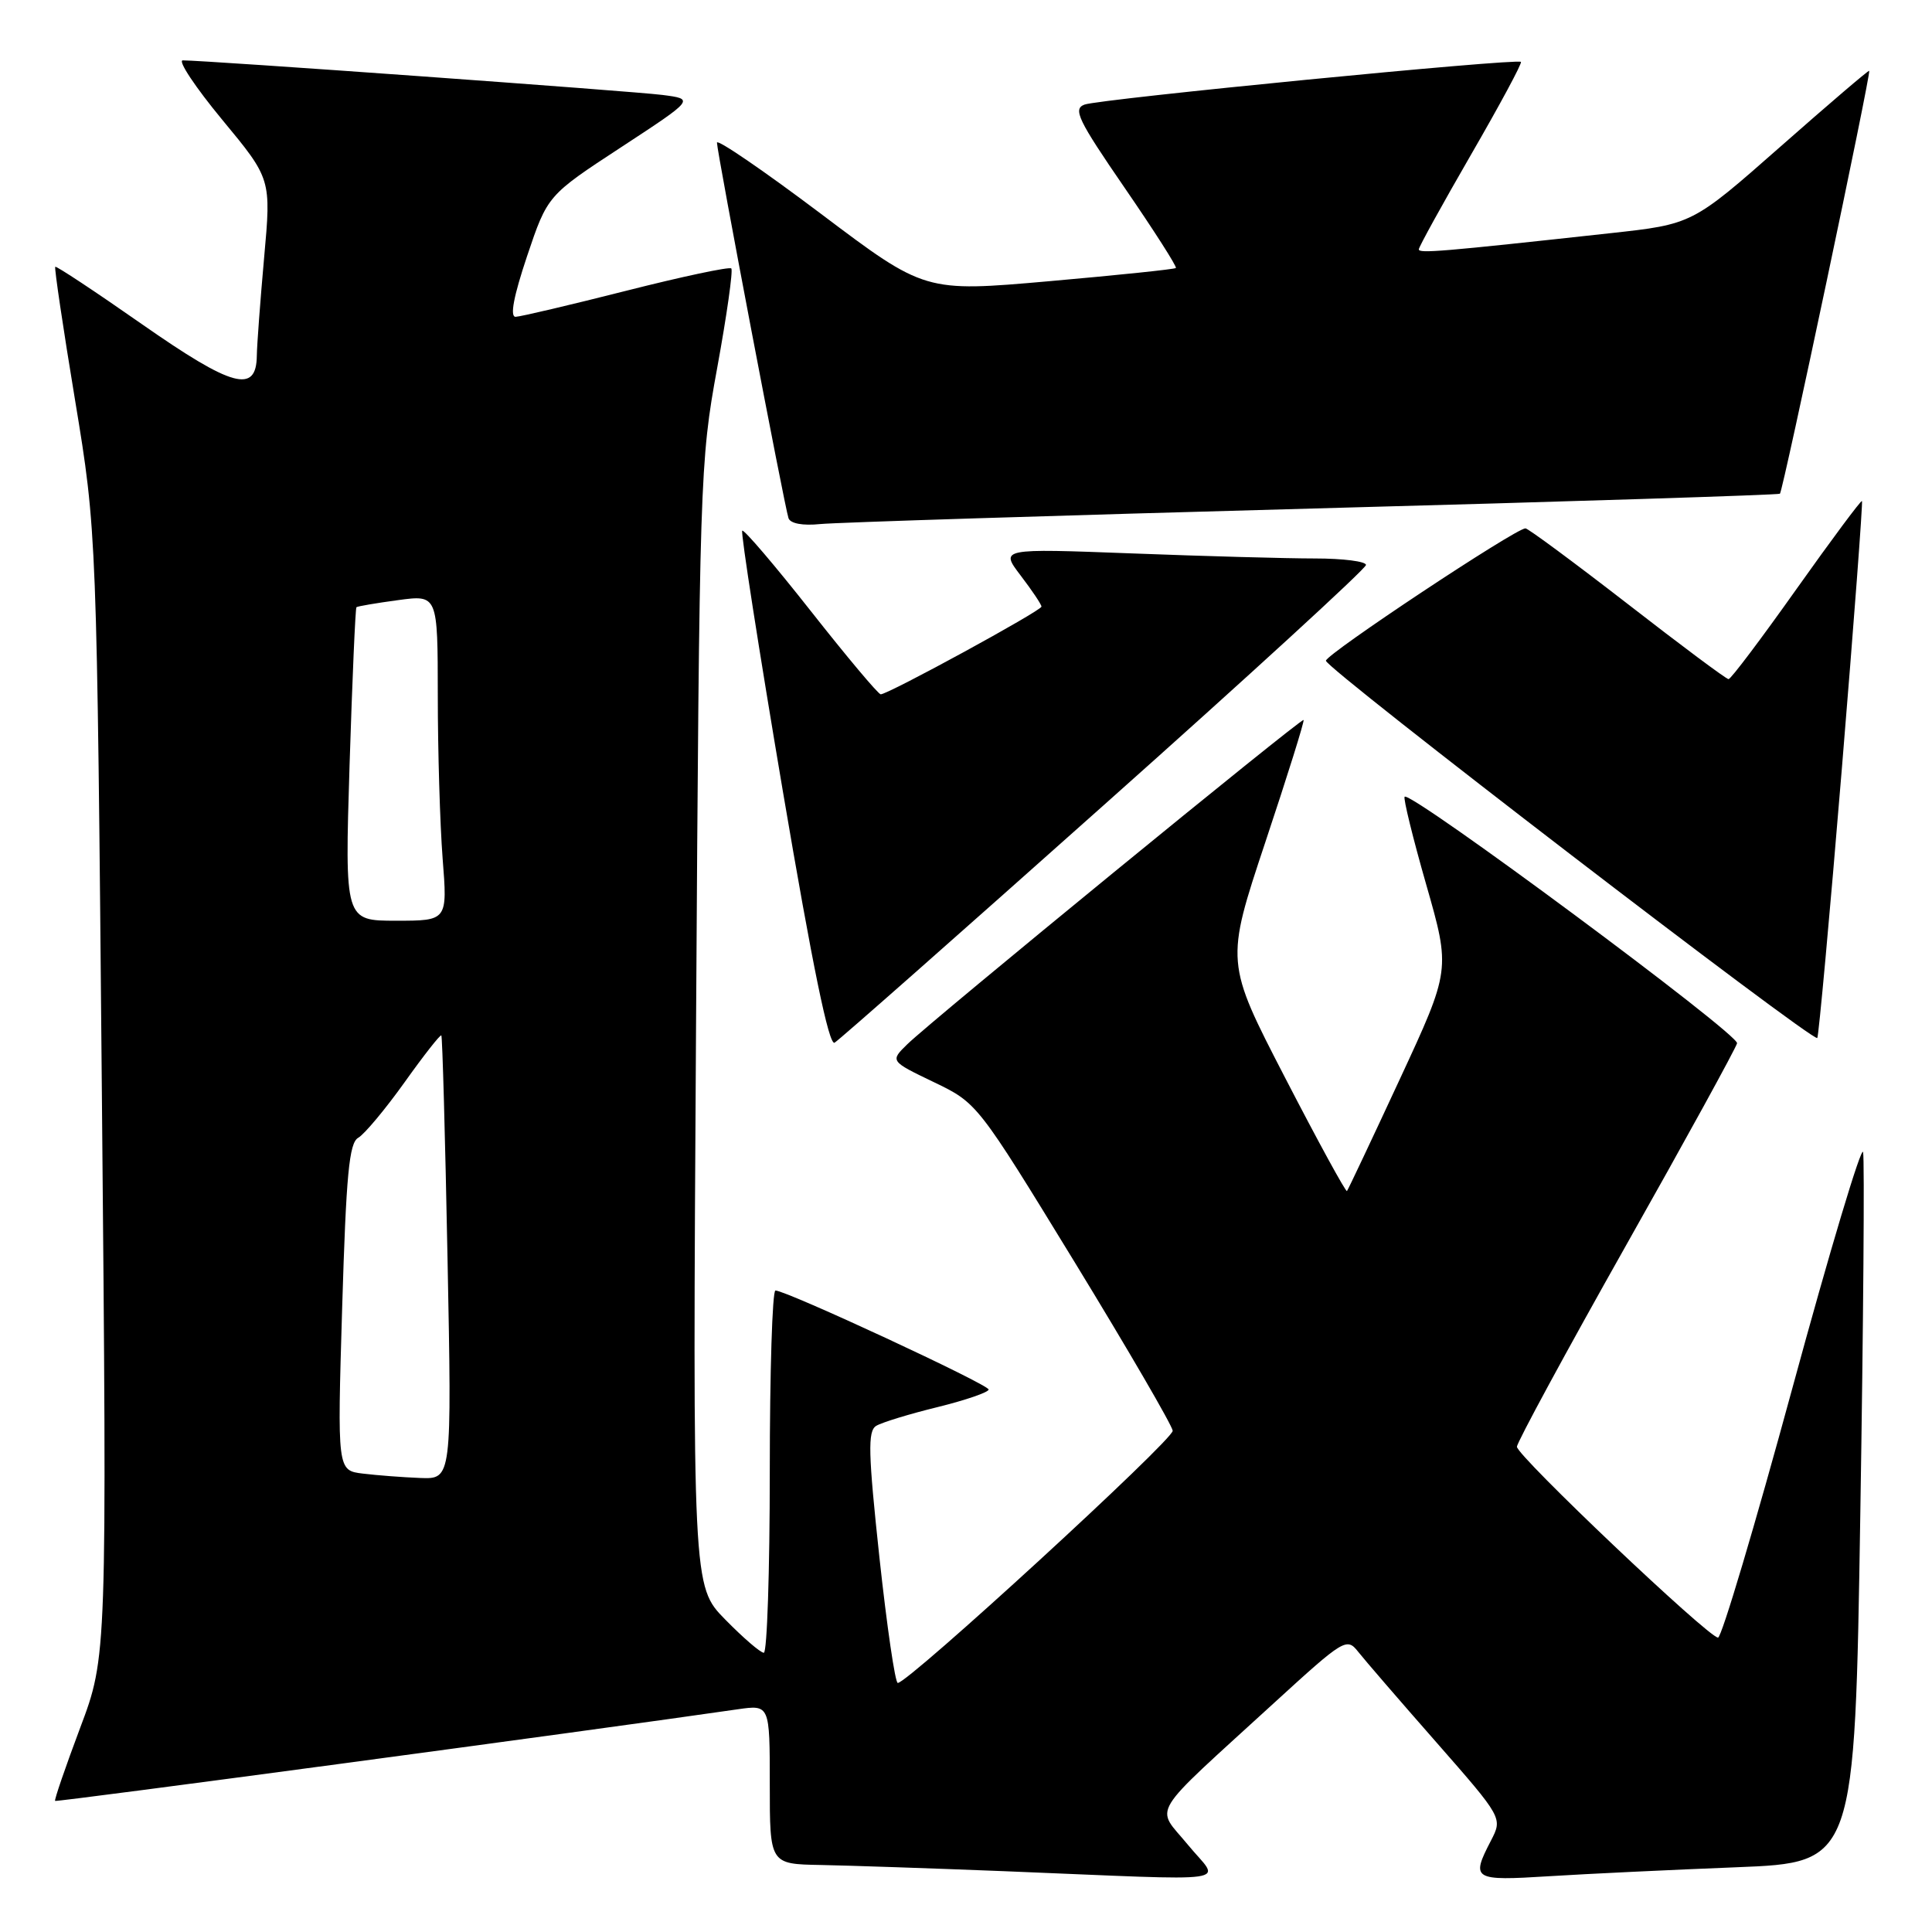 <?xml version="1.0" encoding="UTF-8" standalone="no"?>
<!DOCTYPE svg PUBLIC "-//W3C//DTD SVG 1.1//EN" "http://www.w3.org/Graphics/SVG/1.1/DTD/svg11.dtd" >
<svg xmlns="http://www.w3.org/2000/svg" xmlns:xlink="http://www.w3.org/1999/xlink" version="1.1" viewBox="0 0 256 256">
 <g >
 <path fill="currentColor"
d=" M 157.40 244.44 C 153.09 239.18 151.89 241.14 168.95 225.53 C 178.07 217.19 178.46 216.96 179.95 218.85 C 180.80 219.93 185.46 225.33 190.31 230.85 C 199.11 240.89 199.11 240.89 197.56 243.89 C 194.88 249.06 195.17 249.24 205.25 248.61 C 210.34 248.29 221.53 247.76 230.13 247.42 C 245.77 246.80 245.77 246.80 246.50 200.64 C 246.91 175.25 247.07 153.67 246.87 152.67 C 246.67 151.68 242.45 165.74 237.50 183.93 C 232.55 202.11 228.12 216.99 227.65 216.99 C 226.39 217.00 201.00 192.91 201.00 191.70 C 201.00 191.14 207.49 179.16 215.42 165.09 C 223.36 151.02 229.99 138.93 230.17 138.24 C 230.48 137.08 186.96 104.80 186.12 105.57 C 185.92 105.76 187.20 111.00 188.98 117.21 C 192.21 128.50 192.21 128.50 185.48 143.00 C 181.78 150.97 178.63 157.64 178.48 157.82 C 178.33 157.99 174.64 151.24 170.29 142.82 C 162.37 127.50 162.37 127.50 167.67 111.57 C 170.59 102.81 172.87 95.53 172.73 95.40 C 172.45 95.11 123.50 135.17 120.22 138.37 C 117.94 140.60 117.94 140.60 123.72 143.38 C 129.50 146.16 129.50 146.16 142.39 167.23 C 149.47 178.82 155.32 188.88 155.39 189.58 C 155.49 190.77 120.36 223.00 118.96 223.00 C 118.61 223.00 117.52 215.52 116.53 206.39 C 115.04 192.51 114.97 189.64 116.09 188.94 C 116.84 188.48 120.50 187.36 124.22 186.45 C 127.95 185.53 131.00 184.48 131.00 184.12 C 131.00 183.45 104.17 170.99 102.75 171.00 C 102.34 171.00 102.00 181.80 102.00 195.00 C 102.00 208.20 101.64 219.00 101.21 219.00 C 100.77 219.00 98.47 217.02 96.09 214.59 C 91.77 210.19 91.77 210.19 92.23 135.84 C 92.68 63.33 92.75 61.19 95.03 48.76 C 96.31 41.76 97.15 35.82 96.90 35.57 C 96.65 35.32 90.38 36.65 82.97 38.53 C 75.56 40.41 68.97 41.96 68.32 41.98 C 67.54 41.99 68.06 39.25 69.84 33.94 C 72.55 25.89 72.55 25.89 82.30 19.51 C 92.04 13.13 92.04 13.13 87.77 12.58 C 83.86 12.08 27.18 7.99 24.22 8.00 C 23.52 8.00 25.87 11.54 29.44 15.86 C 35.94 23.71 35.94 23.71 35.00 34.11 C 34.49 39.82 34.05 45.69 34.03 47.13 C 33.97 52.20 30.80 51.33 18.80 42.95 C 12.62 38.63 7.45 35.21 7.32 35.35 C 7.18 35.49 8.36 43.45 9.95 53.05 C 12.83 70.50 12.83 70.50 13.50 145.00 C 14.18 219.50 14.18 219.50 10.62 228.95 C 8.67 234.15 7.17 238.51 7.30 238.63 C 7.48 238.81 78.01 229.35 97.75 226.49 C 102.00 225.88 102.00 225.88 102.00 236.44 C 102.00 247.00 102.00 247.00 108.75 247.12 C 112.46 247.19 123.38 247.56 133.00 247.94 C 164.87 249.22 161.69 249.68 157.40 244.44 Z  M 146.34 106.61 C 165.41 89.63 181.00 75.34 181.00 74.86 C 181.00 74.39 177.96 74.00 174.25 74.00 C 170.54 74.00 159.63 73.70 150.00 73.33 C 132.51 72.67 132.51 72.67 135.25 76.27 C 136.76 78.25 138.00 80.10 138.00 80.38 C 138.00 80.92 117.70 92.00 116.70 92.00 C 116.38 92.00 112.21 87.03 107.43 80.96 C 102.65 74.89 98.56 70.10 98.35 70.32 C 98.13 70.54 100.55 86.04 103.72 104.77 C 107.66 127.99 109.84 138.61 110.59 138.16 C 111.20 137.80 127.28 123.60 146.34 106.61 Z  M 244.05 101.91 C 245.65 82.51 246.85 66.52 246.72 66.39 C 246.59 66.26 242.68 71.52 238.03 78.07 C 233.38 84.63 229.34 90.00 229.04 89.99 C 228.74 89.99 222.71 85.49 215.63 79.99 C 208.54 74.50 202.47 70.01 202.13 70.01 C 200.78 70.04 175.74 86.65 175.69 87.55 C 175.63 88.55 240.21 138.13 240.80 137.54 C 240.98 137.35 242.45 121.32 244.05 101.91 Z  M 174.00 67.38 C 207.82 66.47 235.66 65.58 235.85 65.42 C 236.25 65.09 247.96 9.62 247.68 9.38 C 247.58 9.29 242.27 13.83 235.87 19.47 C 224.24 29.71 224.24 29.71 213.37 30.90 C 190.94 33.36 188.00 33.60 188.00 33.04 C 188.00 32.72 191.12 27.07 194.92 20.49 C 198.73 13.90 201.71 8.37 201.53 8.20 C 201.03 7.70 145.71 13.11 143.70 13.86 C 142.14 14.44 142.84 15.89 149.01 24.87 C 152.92 30.56 155.98 35.35 155.81 35.51 C 155.64 35.68 148.09 36.46 139.03 37.26 C 122.55 38.71 122.55 38.71 108.78 28.33 C 101.20 22.62 95.00 18.38 95.00 18.90 C 95.00 20.12 103.95 67.11 104.48 68.66 C 104.72 69.37 106.36 69.68 108.69 69.44 C 110.78 69.23 140.18 68.30 174.00 67.38 Z  M 48.09 195.26 C 44.69 194.85 44.69 194.85 45.34 173.22 C 45.87 155.63 46.26 151.43 47.47 150.76 C 48.28 150.30 51.04 147.00 53.60 143.42 C 56.15 139.84 58.35 137.04 58.48 137.20 C 58.62 137.37 58.99 150.66 59.30 166.75 C 59.87 196.00 59.87 196.00 55.69 195.84 C 53.38 195.75 49.97 195.49 48.09 195.26 Z  M 46.32 101.35 C 46.68 89.99 47.09 80.59 47.23 80.46 C 47.38 80.33 49.86 79.91 52.75 79.52 C 58.00 78.81 58.00 78.81 58.01 92.16 C 58.01 99.50 58.30 109.21 58.65 113.75 C 59.30 122.00 59.30 122.00 52.49 122.00 C 45.68 122.00 45.68 122.00 46.32 101.35 Z "/>
</g>
</svg>